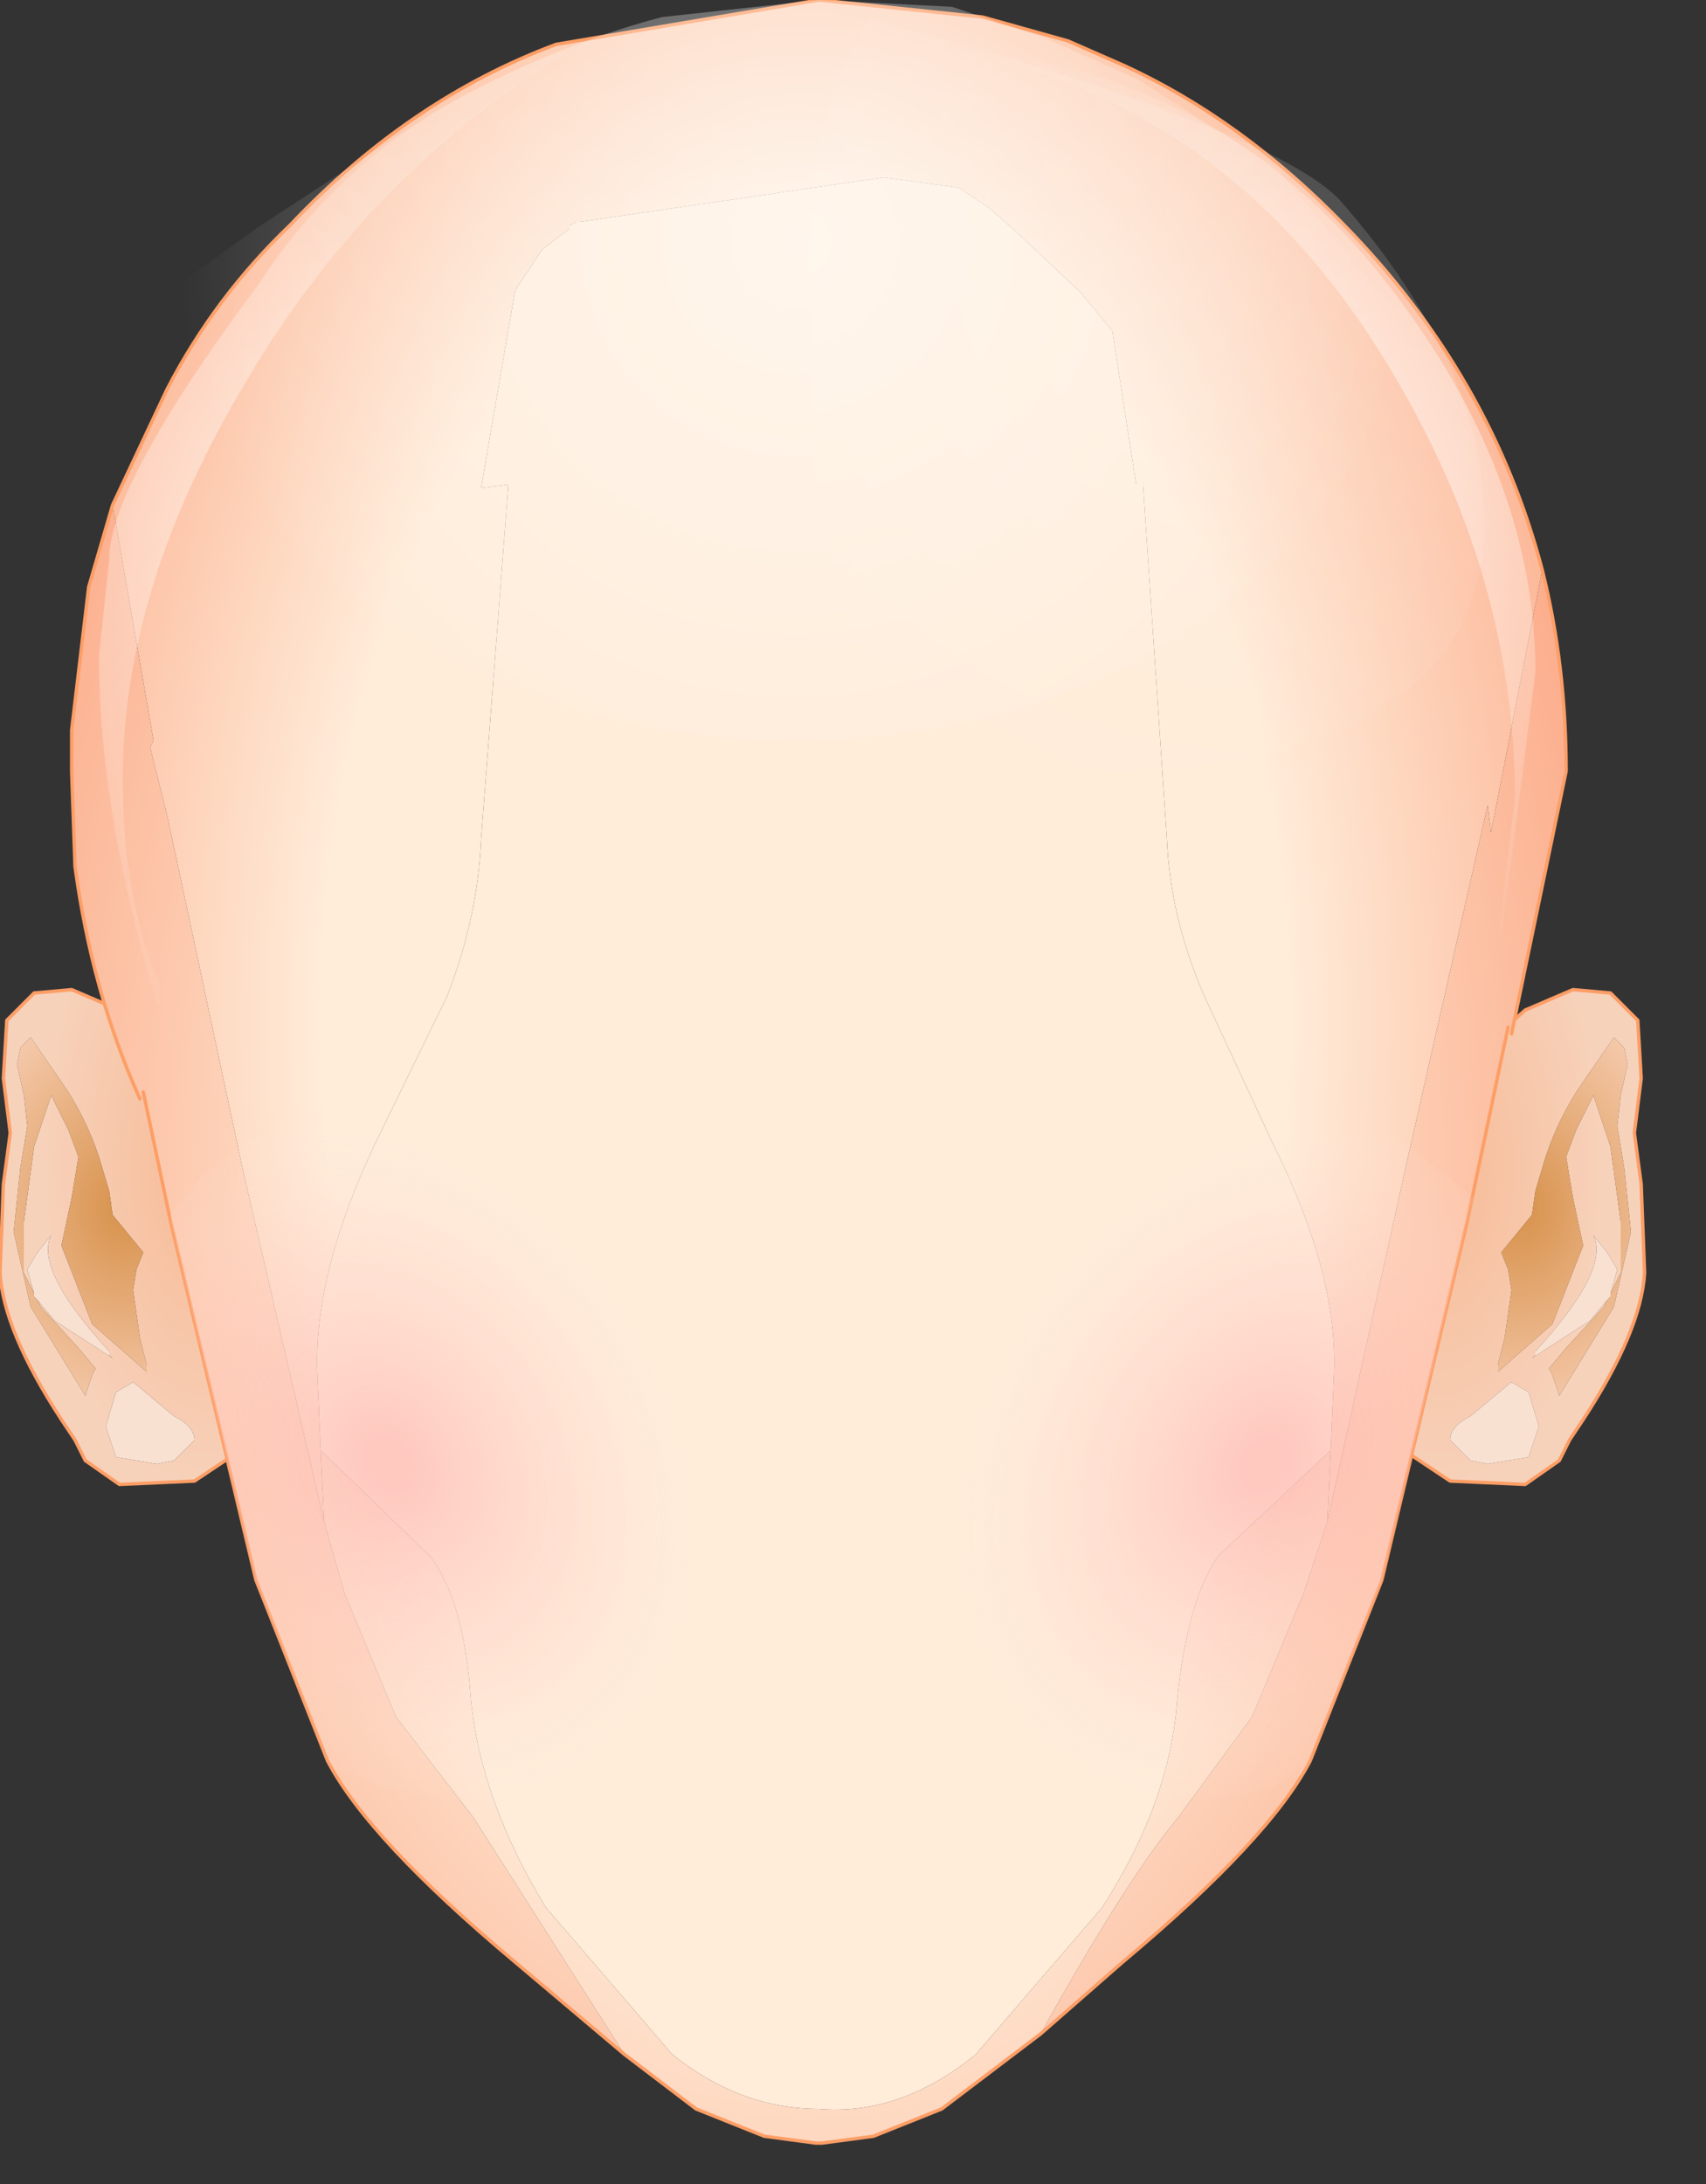 <svg xmlns="http://www.w3.org/2000/svg" width="25" height="32"><rect width="100%" height="100%" fill="#333333" stroke="none"/><g transform="translate(12.05 15.65)"><path d="M-11.5 3.4l-.05-.05V3.3l-.1-.35.15-.25.2-.25q-.25.5.85 1.7v.05l.05.05-.85-.55-.25-.3m1.75 2.4l-.6-.1-.15-.45.15-.5.25-.15.6.5q.3.15.3.35l-.3.3-.25.05" fill="#f9e1d2"/><radialGradient id="a" gradientUnits="userSpaceOnUse" gradientTransform="matrix(-.003 0 0 .006 -9.05 1.45)" spreadMethod="pad" cx="0" cy="0" r="819.2" fx="0" fy="0"><stop offset=".024" stop-color="#f7bb97"/><stop offset="1" stop-color="#f7d2bb"/></radialGradient><path d="M-11.25 3.7l.85.55-.05-.05v-.05q-1.1-1.2-.85-1.7l-.2.25-.15.25.1.35-.15-.3v-.75l.15-1.1.25-.75.25.5.15.4-.1.6-.15.7.45 1.15.8.7v-.1l-.1-.4-.1-.7.05-.3.1-.25-.45-.55-.05-.35-.15-.5q-.2-.6-.55-1.1l-.45-.65-.15.15-.05.25.1.45.05.45-.1.6-.1.95.25 1.1.8 1.3.1-.3.05-.1-.25-.3-.55-.6-.05-.1.25.3m1.4-4.15l.05.1.15.45 1.05 5.55-.6.4-1.1.05-.5-.35-.15-.3-.2-.3q-.85-1.3-.9-2.15l.05-1.3.1-.75-.1-.8.05-.85.4-.4.55-.05.7.3.45.4m.35 6.2l.3-.3q0-.2-.3-.35l-.6-.5-.25.15-.15.5.15.45.6.1.25-.05" fill="url(#a)"/><radialGradient id="b" gradientUnits="userSpaceOnUse" gradientTransform="matrix(-.005 0 0 .006 -10.2 2.05)" spreadMethod="pad" cx="0" cy="0" r="819.2" fx="0" fy="0"><stop offset="0" stop-color="#d7914a"/><stop offset=".62" stop-color="#f5c9ab"/></radialGradient><path d="M-11.55 3.35l.05.05.05.1.55.6.25.3-.05.1-.1.3-.8-1.3-.25-1.1.1-.95.1-.6-.05-.45-.1-.45.05-.25.15-.15.45.65q.35.5.55 1.1l.15.5.05.35.45.55-.1.25-.05.3.1.7.1.4v.1l-.8-.7-.45-1.15.15-.7.1-.6-.15-.4-.25-.5-.25.75-.15 1.1V3l.15.3v.05" fill="url(#b)"/><path d="M-8.6 5.65l-.6.4-1.1.05-.5-.35-.15-.3-.2-.3q-.85-1.3-.9-2.15l.05-1.3.1-.75-.1-.8.05-.85.4-.4.55-.05.7.3.45.4" fill="none" stroke-width=".05" stroke-linecap="round" stroke-linejoin="round" stroke-miterlimit="3" stroke="#fd9e66"/><radialGradient id="c" gradientUnits="userSpaceOnUse" gradientTransform="matrix(.003 0 0 .006 9.05 1.45)" spreadMethod="pad" cx="0" cy="0" r="819.2" fx="0" fy="0"><stop offset=".024" stop-color="#f7bb97"/><stop offset="1" stop-color="#f7d2bb"/></radialGradient><path d="M11.65 2.95l-.15-.25-.2-.25q.25.5-.85 1.7v.05l-.05.05.85-.55.25-.3-.05.1-.55.6-.25.3.05.1.1.3.8-1.3.25-1.1-.1-.95-.1-.6.05-.45.1-.45-.05-.25-.15-.15-.45.65q-.35.5-.55 1.1l-.15.5-.05.35-.45.55.1.25.05.3-.1.7-.1.4v.1l.8-.7.45-1.15-.15-.7-.1-.6.15-.4.25-.5.25.75.15 1.1V3l-.15.3.1-.35M10.3-.85l.7-.3.55.05.4.4.05.85-.1.8.1.75.05 1.3q-.05.85-.9 2.15l-.2.3-.15.3-.5.35-1.1-.05-.6-.4L9.65.1l.15-.45.05-.1.45-.4m.05 5.6l-.25-.15-.6.5q-.3.15-.3.35l.3.3.25.05.6-.1.15-.45-.15-.5" fill="url(#c)"/><radialGradient id="d" gradientUnits="userSpaceOnUse" gradientTransform="matrix(.005 0 0 .006 10.2 2.05)" spreadMethod="pad" cx="0" cy="0" r="819.2" fx="0" fy="0"><stop offset="0" stop-color="#d7914a"/><stop offset=".62" stop-color="#f5c9ab"/></radialGradient><path d="M11.55 3.35V3.3l.15-.3v-.75l-.15-1.1L11.3.4l-.25.5-.15.4.1.6.15.7-.45 1.15-.8.7v-.1l.1-.4.1-.7-.05-.3-.1-.25.45-.55.05-.35.15-.5q.2-.6.55-1.1l.45-.65.15.15.05.25-.1.45-.05.45.1.6.1.95-.25 1.1-.8 1.3-.1-.3-.05-.1.25-.3.55-.6.05-.1.05-.05" fill="url(#d)"/><path d="M11.5 3.4l-.25.3-.85.55.05-.05v-.05q1.1-1.2.85-1.7l.2.25.15.25-.1.35v.05l-.05.05m-1 1.85l-.15.45-.6.1-.25-.05-.3-.3q0-.2.3-.35l.6-.5.25.15.15.5" fill="#f9e1d2"/><path d="M8.6 5.65l.6.4 1.1.05.5-.35.15-.3.2-.3q.85-1.3.9-2.15L12 1.7l-.1-.75.1-.8-.05-.85-.4-.4-.55-.05-.7.3-.45.4" fill="none" stroke-width=".05" stroke-linecap="round" stroke-linejoin="round" stroke-miterlimit="3" stroke="#fd9e66"/><path d="M5.8 7.15q-.45.65-.6 2.1-.1 1.5-1.1 3.05l-1.85 2.15q-1.1.9-2.3.8-1.15 0-2.15-.8l-1.85-2.15q-.95-1.55-1.1-3.05-.1-1.45-.6-2.1l-1.6-1.55-.05-1.15Q-7.45 3-6.55 1.1l1.05-2.15q.45-1.15.5-2.3l.4-5.2-.4.05.5-2.9.4-.6.4-.3v-.05l.1-.05h.05l4.45-.65 1.1.15.45.3.45.4.9.85.45.55.35 2.25h.1l.35 5.2q.05 1.15.55 2.3l1 2.15q.95 1.9.9 3.35L7.45 5.6 5.8 7.15" fill="#ffecd9"/><radialGradient id="e" gradientUnits="userSpaceOnUse" gradientTransform="matrix(.016 0 0 .026 -.25 -.7)" spreadMethod="pad" cx="0" cy="0" r="819.2" fx="0" fy="0"><stop offset=".541" stop-color="#ffecd9"/><stop offset="1" stop-color="#fba784"/></radialGradient><path d="M-7.3 6.65l-1.2-5.2-1.1-5.15-.25-1 .05-.1-.6-3.45.8-1.7q.7-1.35 1.8-2.4Q-6.05-14.2-3.9-15l3.85-.65 2.4.25 1.25.35.8.35q1.75.8 3.25 2.35 2.15 2.2 2.9 5.05L9.8-3.45l-.05-.4-1.2 5.3-1.15 5.2.05-1.05.05-1.15Q7.55 3 6.6 1.1l-1-2.15q-.5-1.15-.55-2.3l-.35-5.2h-.1l-.35-2.25-.45-.55-.9-.85-.45-.4-.45-.3-1.1-.15-4.45.65h-.05l-.1.05v.05l-.4.3-.4.6-.5 2.9.4-.05-.4 5.2q-.05 1.15-.5 2.3L-6.55 1.1q-.9 1.9-.85 3.35l.05 1.15.05 1.05" fill="url(#e)"/><radialGradient id="f" gradientUnits="userSpaceOnUse" gradientTransform="matrix(.016 0 0 .024 -.35 1.45)" spreadMethod="pad" cx="0" cy="0" r="819.2" fx="0" fy="0"><stop offset=".408" stop-color="#ffecd9"/><stop offset="1" stop-color="#fba784"/></radialGradient><path d="M5.2 11l1.1-1.5.75-1.8.35-1.05 1.15-5.2 1.2-5.3.05.4.75-3.85q.35 1.4.35 2.95L10.1-.5l-.05-.1-.6 2.85L8.2 7.5l-1.05 2.65q-.6 1.15-2.75 2.95l-1.2 1.05q1.25-2.25 2-3.15M-7 7.7l.75 1.8L-5.1 11l2.2 3.45-1.6-1.35q-2.15-1.8-2.75-2.95L-8.3 7.5l-1.25-5.25-.4-1.9-.05.1q-.7-1.55-.95-3.4l-.05-1.4v-.6l.25-2.1.35-1.2.6 3.45-.05.1.25 1 1.1 5.15 1.2 5.2.3 1.05" fill="url(#f)"/><radialGradient id="g" gradientUnits="userSpaceOnUse" gradientTransform="matrix(.018 0 0 .024 -.25 4.6)" spreadMethod="pad" cx="0" cy="0" r="819.2" fx="0" fy="0"><stop offset=".384" stop-color="#ffecd9"/><stop offset="1" stop-color="#fba784"/></radialGradient><path d="M-7.3 6.65l-.05-1.05 1.6 1.55q.5.65.6 2.1.15 1.5 1.1 3.05l1.85 2.15q1 .8 2.15.8 1.2.1 2.3-.8L4.1 12.3q1-1.55 1.1-3.05.15-1.45.6-2.1L7.45 5.6 7.4 6.65 7.05 7.7 6.3 9.5 5.2 11q-.75.9-2 3.15l-1.45 1.1-1 .4-.75.1h-.1l-.75-.1-1-.4-1.05-.8L-5.1 11l-1.15-1.5L-7 7.7l-.3-1.05" fill="url(#g)"/><path d="M10.55-7.3q-.75-2.85-2.9-5.05-1.5-1.55-3.25-2.35l-.8-.35-1.25-.35-2.4-.25-3.85.65q-2.15.8-3.9 2.65-1.1 1.05-1.8 2.4l-.8 1.7M10.05-.6l-.6 2.85L8.2 7.5l-1.05 2.65q-.6 1.15-2.75 2.95l-1.2 1.05-1.45 1.1-1 .4-.75.1h-.1l-.75-.1-1-.4-1.05-.8-1.6-1.35q-2.15-1.8-2.75-2.95L-8.3 7.5l-1.25-5.25-.4-1.9m-.05.1q-.7-1.55-.95-3.4l-.05-1.4v-.6l.25-2.1.35-1.2m20.95.95q.35 1.4.35 2.95L10.1-.5" fill="none" stroke-width=".05" stroke-linecap="round" stroke-linejoin="round" stroke-miterlimit="3" stroke="#fd9e66"/><radialGradient id="h" gradientUnits="userSpaceOnUse" gradientTransform="matrix(-.005 .002 .003 .006 -6.35 5.8)" spreadMethod="pad" cx="0" cy="0" r="819.2" fx="0" fy="0"><stop offset=".067" stop-color="#ffa8a8" stop-opacity=".522"/><stop offset=".631" stop-color="#ffd0c9" stop-opacity=".29"/><stop offset="1" stop-color="#ffefe8" stop-opacity="0"/></radialGradient><path d="M-2.15 3.65q.9 1.95.55 3.9-.45 1.9-2.05 2.75-1.55.8-3.25.05l-.35-.15v-.05L-8.3 7.5l-1.25-5.25v-.1q.5-.75 1.3-1.15L-4.9.9q1.8.85 2.75 2.75" fill="url(#h)"/><radialGradient id="i" gradientUnits="userSpaceOnUse" gradientTransform="matrix(.005 .002 -.003 .006 6.5 5.8)" spreadMethod="pad" cx="0" cy="0" r="819.2" fx="0" fy="0"><stop offset=".067" stop-color="#ffa8a8" stop-opacity=".522"/><stop offset=".631" stop-color="#ffd0c9" stop-opacity=".29"/><stop offset="1" stop-color="#ffefe8" stop-opacity="0"/></radialGradient><path d="M9.55 1.9l-.1.35L8.2 7.5l-1.05 2.65-.1.2q-1.7.75-3.25-.05-1.6-.85-2.05-2.75-.35-1.95.55-3.9.95-1.9 2.75-2.75L8.4 1l1.15.9" fill="url(#i)"/><radialGradient id="j" gradientUnits="userSpaceOnUse" gradientTransform="matrix(.012 0 0 .011 6.8 -12.2)" spreadMethod="pad" cx="0" cy="0" r="819.2" fx="0" fy="0"><stop offset="0" stop-color="#fff" stop-opacity=".161"/><stop offset="1" stop-color="#fff" stop-opacity="0"/></radialGradient><path d="M.4-6.7q-.65-1.85-.55-2.9l-.05-2.25q0-2.2.9-3.55l.1.05q5.85 1.6 6.8 2.65Q9.7-10.3 9.7-8q0 3.7-6.35 3.7L1.6-4.55Q.95-5 .4-6.7" fill="url(#j)"/><radialGradient id="k" gradientUnits="userSpaceOnUse" gradientTransform="matrix(.01 0 0 .009 6.35 -8.35)" spreadMethod="pad" cx="0" cy="0" r="819.2" fx="0" fy="0"><stop offset="0" stop-color="#fff" stop-opacity=".643"/><stop offset="1" stop-color="#fff" stop-opacity="0"/></radialGradient><path d="M9.9-1.9l.25-2.05q0-3.25-1.8-6.25Q6.1-14 2.2-14.85h.45q3.6.55 5.85 3.65 1.95 2.65 1.95 5.4l-.5 3.9H9.9" fill="url(#k)"/><radialGradient id="l" gradientUnits="userSpaceOnUse" gradientTransform="matrix(.01 0 0 .01 -7.1 -7.95)" spreadMethod="pad" cx="0" cy="0" r="819.2" fx="0" fy="0"><stop offset="0" stop-color="#fff" stop-opacity=".502"/><stop offset="1" stop-color="#fff" stop-opacity="0"/></radialGradient><path d="M-3.6-14.95q-3 1.75-4.85 4.9-1.8 3-1.8 5.8 0 1.8.55 3.05v.25h-.05q-.85-2.8-.85-5.1l.15-1.4q0-1.1 2.2-4.05 1.55-2.4 4.6-3.45h.05" fill="url(#l)"/><radialGradient id="m" gradientUnits="userSpaceOnUse" gradientTransform="matrix(.011 0 0 .011 -.4 -12.1)" spreadMethod="pad" cx="0" cy="0" r="819.2" fx="0" fy="0"><stop offset="0" stop-color="#fff" stop-opacity=".502"/><stop offset="1" stop-color="#fff" stop-opacity="0"/></radialGradient><path d="M6.65-13.2l1.95 2.35Q8.1-8.6 6-6.9 3.35-4.8-.4-4.8q-3.75 0-6.45-2.1-2.35-1.95-2.55-4.6l1.1-.8 2.6-1.7q1.65-.95 3.35-1.4l2.3-.25 1.95.1 1.35.45 1.35.6 2.05 1.3" fill="url(#m)"/></g></svg>